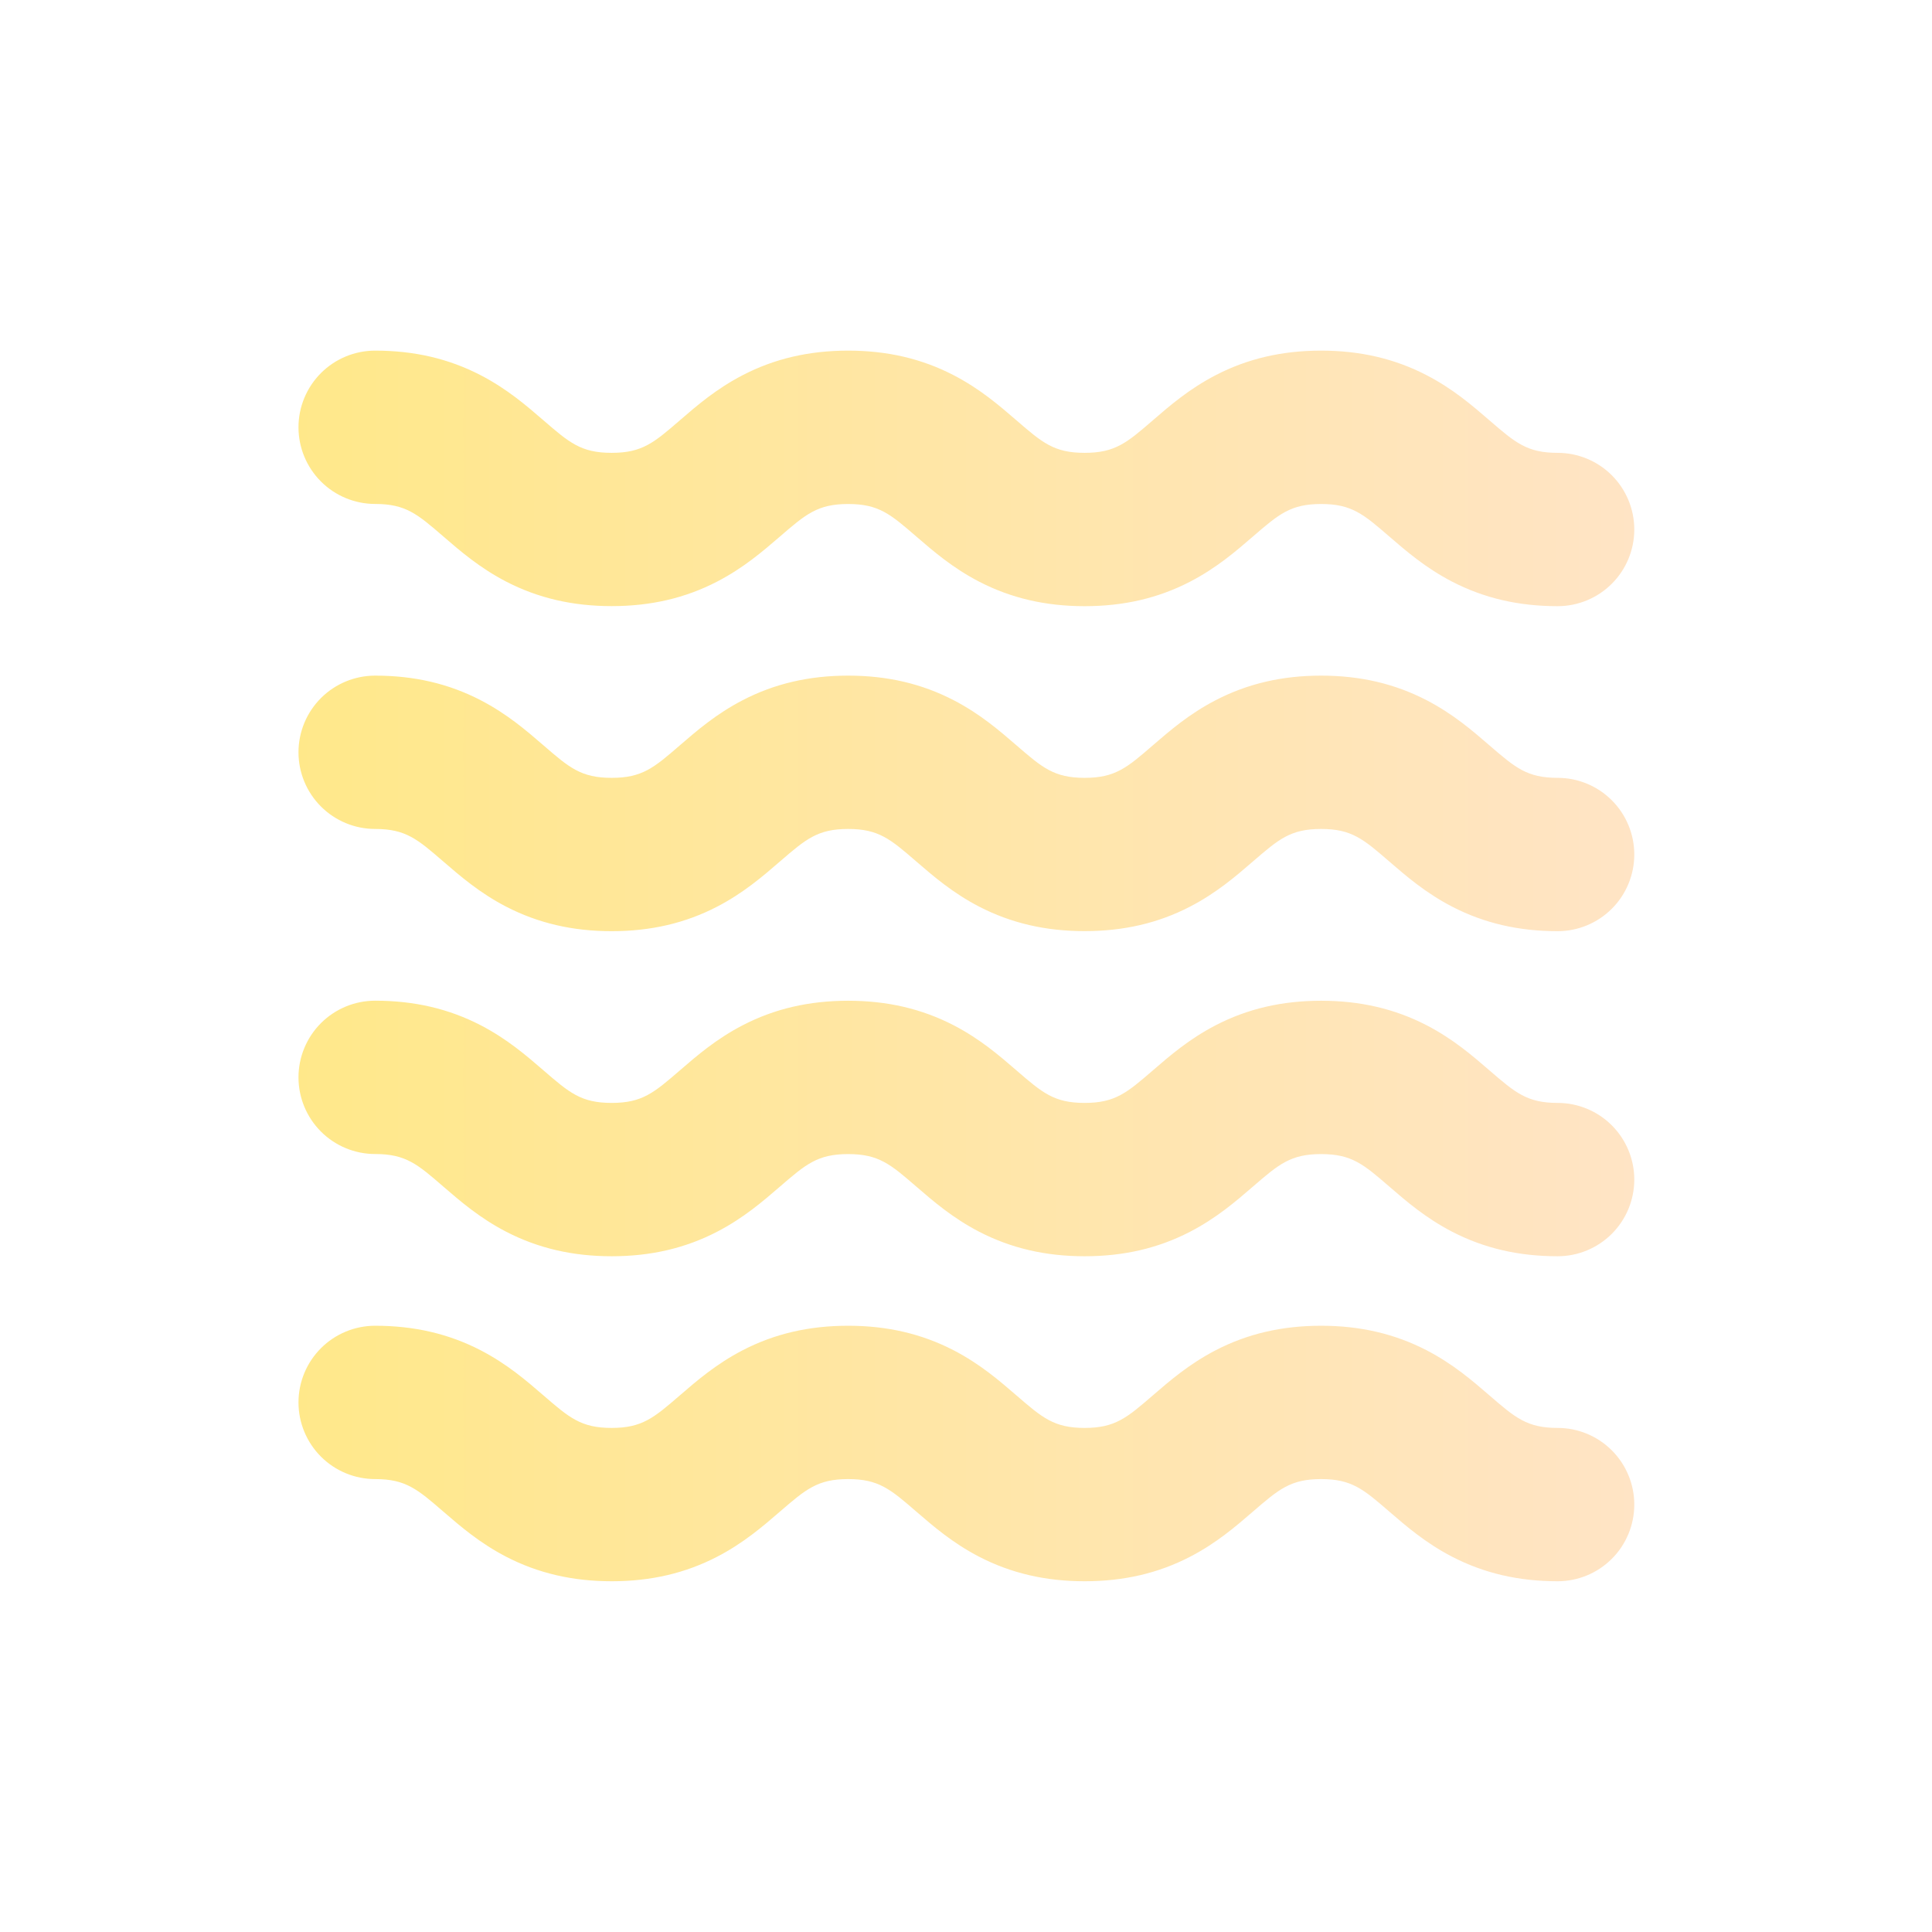 <svg
  width="240"
  height="240"
  viewBox="0 0 240 240"
  fill="none"
  xmlns="http://www.w3.org/2000/svg"
>
  <path
    d="M193.493 75.302C188.636 75.302 184.35 74.302 180.387 72.254C177.096 70.547 174.695 68.471 172.575 66.64C169.374 63.873 167.914 62.609 164.114 62.609C160.315 62.609 158.855 63.879 155.653 66.64C153.535 68.471 151.133 70.547 147.843 72.254C143.881 74.309 139.589 75.302 134.735 75.302C129.882 75.302 125.592 74.302 121.629 72.254C118.339 70.547 115.938 68.471 113.818 66.64C110.617 63.873 109.157 62.609 105.359 62.609C101.561 62.609 100.099 63.879 96.898 66.64C94.778 68.465 92.377 70.541 89.087 72.246C85.125 74.301 80.833 75.294 75.981 75.294C71.129 75.294 66.838 74.295 62.874 72.246C59.584 70.54 57.182 68.463 55.063 66.632C51.858 63.865 50.401 62.603 46.603 62.603C44.077 62.603 41.655 61.6 39.869 59.814C38.083 58.028 37.079 55.605 37.079 53.079C37.079 50.553 38.083 48.131 39.869 46.345C41.655 44.559 44.077 43.556 46.603 43.556C51.46 43.556 55.746 44.555 59.709 46.609C62.999 48.316 65.402 50.392 67.52 52.224C70.721 54.99 72.182 56.254 75.981 56.254C79.78 56.254 81.239 54.99 84.441 52.224C86.56 50.392 88.961 48.316 92.251 46.609C96.213 44.555 100.505 43.556 105.359 43.556C110.212 43.556 114.502 44.555 118.465 46.609C121.755 48.316 124.156 50.392 126.276 52.224C129.477 54.99 130.937 56.254 134.735 56.254C138.533 56.254 139.996 54.99 143.197 52.224C145.316 50.392 147.717 48.316 151.008 46.609C154.969 44.555 159.262 43.556 164.114 43.556C168.966 43.556 173.257 44.555 177.222 46.609C180.512 48.316 182.913 50.392 185.032 52.224C188.234 54.99 189.695 56.254 193.493 56.254C196.019 56.254 198.442 57.257 200.228 59.043C202.014 60.83 203.017 63.252 203.017 65.778C203.017 68.304 202.014 70.726 200.228 72.512C198.442 74.298 196.019 75.302 193.493 75.302Z"
    fill="url(#paint0_linear_29_79)"
  />
  <path
    d="M193.493 115.675C188.636 115.675 184.35 114.675 180.387 112.627C177.096 110.92 174.695 108.844 172.575 107.013C169.374 104.246 167.914 102.976 164.112 102.976C160.31 102.976 158.852 104.246 155.651 107.007C153.533 108.838 151.13 110.914 147.84 112.621C143.878 114.675 139.586 115.668 134.733 115.668C129.879 115.668 125.59 114.669 121.627 112.621C118.336 110.914 115.935 108.838 113.816 107.007C110.617 104.246 109.157 102.976 105.359 102.976C101.561 102.976 100.099 104.246 96.898 107.007C94.778 108.84 92.377 110.917 89.087 112.627C85.125 114.682 80.833 115.675 75.981 115.675C71.129 115.675 66.838 114.675 62.874 112.627C59.584 110.92 57.182 108.844 55.063 107.013C51.858 104.246 50.401 102.976 46.603 102.976C44.077 102.976 41.655 101.973 39.869 100.187C38.083 98.401 37.079 95.978 37.079 93.453C37.079 90.927 38.083 88.504 39.869 86.718C41.655 84.932 44.077 83.929 46.603 83.929C51.46 83.929 55.746 84.928 59.709 86.983C62.999 88.689 65.402 90.766 67.52 92.597C70.721 95.366 72.182 96.627 75.985 96.627C79.788 96.627 81.243 95.364 84.444 92.597C86.564 90.766 88.965 88.689 92.255 86.983C96.217 84.928 100.509 83.929 105.363 83.929C110.216 83.929 114.505 84.928 118.469 86.983C121.759 88.689 124.16 90.766 126.279 92.597C129.481 95.364 130.941 96.627 134.739 96.627C138.537 96.627 140 95.364 143.201 92.597C145.319 90.766 147.721 88.689 151.012 86.983C154.969 84.931 159.257 83.929 164.112 83.929C168.966 83.929 173.255 84.928 177.219 86.983C180.509 88.689 182.91 90.766 185.03 92.597C188.239 95.366 189.695 96.627 193.493 96.627C196.019 96.627 198.442 97.63 200.228 99.417C202.014 101.203 203.017 103.625 203.017 106.151C203.017 108.677 202.014 111.099 200.228 112.885C198.442 114.671 196.019 115.675 193.493 115.675Z"
    fill="url(#paint1_linear_29_79)"
  />
  <path
    d="M193.493 156.056C188.636 156.056 184.35 155.056 180.387 153.008C177.096 151.301 174.695 149.225 172.575 147.394C169.374 144.627 167.914 143.364 164.114 143.364C160.315 143.364 158.855 144.633 155.653 147.394C153.535 149.225 151.133 151.301 147.843 153.008C143.881 155.063 139.589 156.056 134.735 156.056C129.882 156.056 125.592 155.056 121.629 153.008C118.339 151.301 115.938 149.225 113.818 147.394C110.617 144.627 109.157 143.364 105.359 143.364C101.561 143.364 100.099 144.633 96.898 147.394C94.778 149.225 92.377 151.301 89.087 153.008C85.125 155.063 80.833 156.056 75.981 156.056C71.129 156.056 66.838 155.056 62.874 153.008C59.584 151.301 57.182 149.225 55.063 147.394C51.858 144.618 50.401 143.357 46.603 143.357C44.077 143.357 41.655 142.354 39.869 140.568C38.083 138.782 37.079 136.359 37.079 133.833C37.079 131.308 38.083 128.885 39.869 127.099C41.655 125.313 44.077 124.31 46.603 124.31C51.46 124.31 55.746 125.309 59.709 127.357C62.999 129.064 65.402 131.14 67.52 132.971C70.721 135.738 72.182 137.008 75.985 137.008C79.788 137.008 81.243 135.738 84.444 132.978C86.564 131.146 88.965 129.07 92.255 127.364C96.217 125.309 100.509 124.316 105.363 124.316C110.216 124.316 114.505 125.315 118.469 127.364C121.759 129.07 124.16 131.146 126.279 132.978C129.481 135.745 130.941 137.008 134.739 137.008C138.537 137.008 140 135.738 143.201 132.978C145.319 131.146 147.721 129.07 151.012 127.364C154.973 125.309 159.266 124.316 164.118 124.316C168.97 124.316 173.261 125.315 177.225 127.364C180.516 129.07 182.917 131.146 185.036 132.978C188.239 135.738 189.695 137.008 193.493 137.008C196.019 137.008 198.442 138.011 200.228 139.798C202.014 141.584 203.017 144.006 203.017 146.532C203.017 149.058 202.014 151.48 200.228 153.266C198.442 155.052 196.019 156.056 193.493 156.056Z"
    fill="url(#paint2_linear_29_79)"
  />
  <path
    d="M193.493 196.429C188.636 196.429 184.35 195.43 180.387 193.382C177.096 191.675 174.695 189.599 172.575 187.768C169.374 185.001 167.914 183.737 164.114 183.737C160.315 183.737 158.855 185.007 155.653 187.768C153.535 189.599 151.133 191.675 147.843 193.382C143.881 195.436 139.589 196.429 134.735 196.429C129.882 196.429 125.592 195.43 121.629 193.382C118.339 191.675 115.938 189.599 113.818 187.768C110.617 185.001 109.157 183.737 105.359 183.737C101.561 183.737 100.099 185.007 96.898 187.768C94.778 189.599 92.377 191.675 89.087 193.382C85.125 195.436 80.833 196.429 75.981 196.429C71.129 196.429 66.838 195.43 62.874 193.382C59.584 191.675 57.182 189.599 55.063 187.768C51.863 185.001 50.401 183.737 46.603 183.737C44.077 183.737 41.655 182.734 39.869 180.948C38.083 179.162 37.079 176.739 37.079 174.213C37.079 171.687 38.083 169.265 39.869 167.479C41.655 165.693 44.077 164.689 46.603 164.689C51.46 164.689 55.746 165.689 59.709 167.737C62.999 169.444 65.402 171.52 67.52 173.351C70.721 176.118 72.182 177.382 75.981 177.382C79.78 177.382 81.239 176.112 84.441 173.351C86.56 171.52 88.961 169.444 92.251 167.737C96.213 165.682 100.505 164.689 105.359 164.689C110.212 164.689 114.502 165.689 118.465 167.737C121.755 169.444 124.156 171.52 126.276 173.351C129.477 176.118 130.937 177.382 134.735 177.382C138.533 177.382 139.996 176.112 143.197 173.351C145.316 171.52 147.717 169.444 151.008 167.737C154.969 165.682 159.262 164.689 164.114 164.689C168.966 164.689 173.257 165.689 177.222 167.737C180.512 169.444 182.913 171.52 185.032 173.351C188.234 176.118 189.695 177.382 193.493 177.382C196.019 177.382 198.442 178.385 200.228 180.171C202.014 181.957 203.017 184.379 203.017 186.905C203.017 189.431 202.014 191.854 200.228 193.64C198.442 195.426 196.019 196.429 193.493 196.429Z"
    fill="url(#paint3_linear_29_79)"
  />
  <defs>
    <linearGradient
      id="paint0_linear_29_79"
      x1="36.754"
      y1="59.385"
      x2="203.152"
      y2="59.385"
      gradientUnits="userSpaceOnUse"
    >
      <stop stop-color="#FFE88A" />
      <stop offset="1" stop-color="#FFE4C5" />
    </linearGradient>
    <linearGradient
      id="paint1_linear_29_79"
      x1="36.754"
      y1="99.758"
      x2="203.152"
      y2="99.758"
      gradientUnits="userSpaceOnUse"
    >
      <stop stop-color="#FFE88A" />
      <stop offset="1" stop-color="#FFE4C5" />
    </linearGradient>
    <linearGradient
      id="paint2_linear_29_79"
      x1="36.754"
      y1="140.139"
      x2="203.152"
      y2="140.139"
      gradientUnits="userSpaceOnUse"
    >
      <stop stop-color="#FFE88A" />
      <stop offset="1" stop-color="#FFE4C5" />
    </linearGradient>
    <linearGradient
      id="paint3_linear_29_79"
      x1="36.754"
      y1="180.515"
      x2="203.152"
      y2="180.515"
      gradientUnits="userSpaceOnUse"
    >
      <stop stop-color="#FFE88A" />
      <stop offset="1" stop-color="#FFE4C5" />
    </linearGradient>
  </defs>
</svg>
